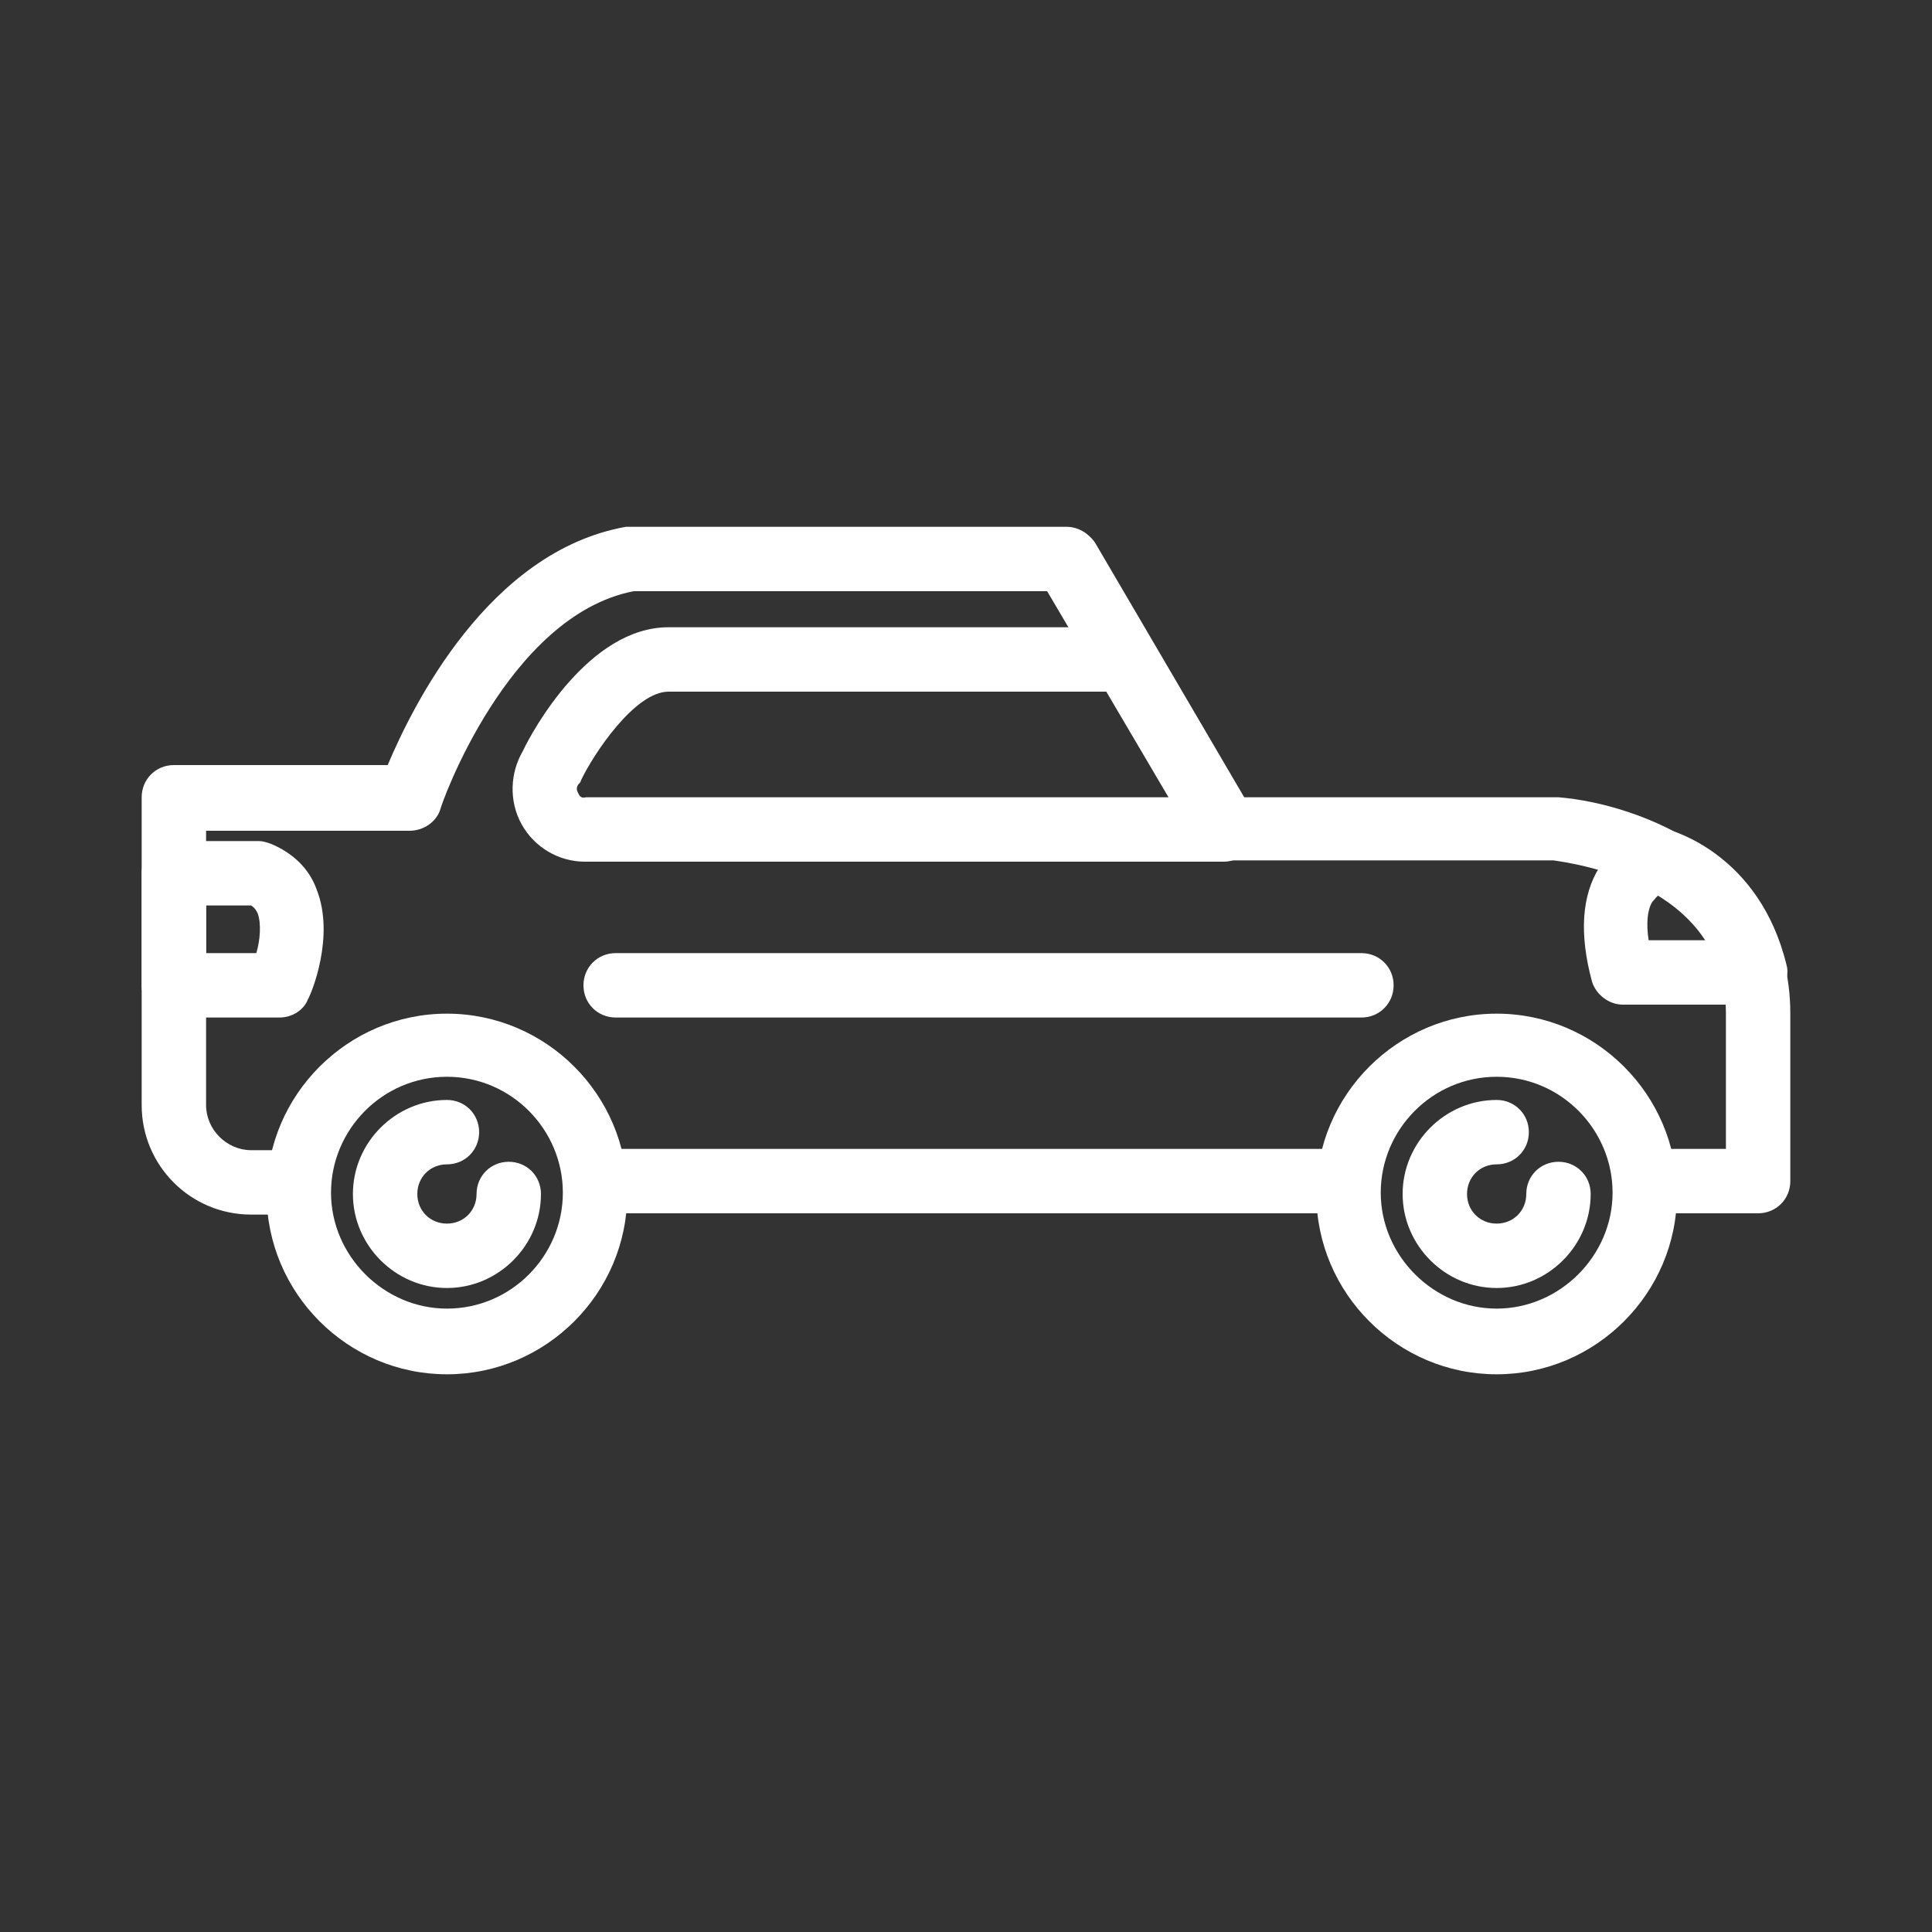 <svg xmlns="http://www.w3.org/2000/svg" xmlns:xlink="http://www.w3.org/1999/xlink" version="1.1" id="Layer_1" x="0px" y="0px" viewBox="0 0 150 150" style="enable-background:new 0 0 150 150;" xml:space="preserve">
<rect x="0" y="0" width="150" height="150" fill="#333333" stroke="none"/>
<style type="text/css">
	.st0{fill:none;stroke:#fff;stroke-width:5;stroke-miterlimit:10;}
	.st1{fill:none;stroke:#fff;stroke-width:5;stroke-linecap:round;stroke-miterlimit:10;}
	.st2{fill:none;stroke:#fff;stroke-width:5;stroke-linejoin:round;stroke-miterlimit:10;}
	.st3{fill:none;stroke:#fff;stroke-width:5;stroke-linecap:round;stroke-linejoin:round;stroke-miterlimit:10;}
</style>
<g fill="#fff">
	<g>
		<g>
			<path d="M105.7,79H47.8c-1.4,0-2.5-1.1-2.5-2.5s1.1-2.5,2.5-2.5h57.9c1.4,0,2.5,1.1,2.5,2.5S107.1,79,105.7,79z"/>
			<path d="M116.2,106.7c-7.7,0-14-6.3-14-14s6.3-14,14-14s14,6.3,14,14S123.9,106.7,116.2,106.7z M116.2,83.6c-5,0-9,4.1-9,9     s4.1,9,9,9s9-4.1,9-9S121.2,83.6,116.2,83.6z"/>
			<path d="M116.2,100c-4,0-7.3-3.3-7.3-7.3s3.3-7.3,7.3-7.3c1.4,0,2.5,1.1,2.5,2.5s-1.1,2.5-2.5,2.5c-1.3,0-2.3,1-2.3,2.3     s1,2.3,2.3,2.3s2.3-1,2.3-2.3c0-1.4,1.1-2.5,2.5-2.5s2.5,1.1,2.5,2.5C123.5,96.7,120.2,100,116.2,100z"/>
			<path d="M34.7,106.7c-7.7,0-14-6.3-14-14s6.3-14,14-14c7.7,0,14,6.3,14,14S42.4,106.7,34.7,106.7z M34.7,83.6c-5,0-9,4.1-9,9     s4.1,9,9,9c5,0,9-4.1,9-9S39.7,83.6,34.7,83.6z"/>
			<path d="M34.7,100c-4,0-7.3-3.3-7.3-7.3s3.3-7.3,7.3-7.3c1.4,0,2.5,1.1,2.5,2.5s-1.1,2.5-2.5,2.5c-1.3,0-2.3,1-2.3,2.3     s1,2.3,2.3,2.3s2.3-1,2.3-2.3c0-1.4,1.1-2.5,2.5-2.5s2.5,1.1,2.5,2.5C42,96.7,38.7,100,34.7,100z"/>
		</g>
		<path d="M136.5,94.2h-6.7c-1.4,0-2.5-1.1-2.5-2.5s1.1-2.5,2.5-2.5h4.2V78.7c0-10.2-12.1-11.7-13.4-11.9H95.1    c-0.9,0-1.7-0.5-2.2-1.2L81.3,45.9H49.2c-9.8,1.9-15,16.7-15,16.9c-0.3,1-1.3,1.7-2.4,1.7H16v21.3c0,1.9,1.6,3.5,3.5,3.5h2.7    c1.4,0,2.5,1.1,2.5,2.5s-1.1,2.5-2.5,2.5h-2.7c-4.7,0-8.5-3.8-8.5-8.5V61.9c0-1.4,1.1-2.5,2.5-2.5h16.6    c1.9-4.5,7.8-16.6,18.5-18.5c0.1,0,0.3,0,0.4,0h33.8c0.9,0,1.7,0.5,2.2,1.2l11.6,19.8h24.2c0.1,0,0.1,0,0.2,0    c6.2,0.5,18,4.8,18,16.8v13C139,93.1,137.9,94.2,136.5,94.2z"/>
		<path d="M103.8,94.2H47c-1.4,0-2.5-1.1-2.5-2.5s1.1-2.5,2.5-2.5h56.8c1.4,0,2.5,1.1,2.5,2.5S105.2,94.2,103.8,94.2z"/>
		<path d="M45.4,66.9c-2,0-3.9-1.1-4.9-2.9c-1-1.8-0.9-4,0.1-5.7c0.7-1.5,5.1-9.6,11.3-9.6c0,0,0.1,0,0.1,0h35.3    c0.9,0,1.7,0.5,2.2,1.2l7.7,13.2c0.5,0.8,0.5,1.7,0,2.5c-0.4,0.8-1.3,1.3-2.2,1.3l-49.6,0C45.5,66.9,45.5,66.9,45.4,66.9z     M51.9,53.7c-2.6,0-5.8,4.8-6.8,6.9c0,0.1-0.1,0.2-0.2,0.3c-0.2,0.3-0.1,0.5,0,0.7c0.1,0.2,0.2,0.4,0.6,0.3l45.3,0l-4.8-8.2H52.1    C52,53.7,52,53.7,51.9,53.7z"/>
		<path d="M136.2,78h-10.2c-1.1,0-2.1-0.8-2.4-1.8c-1-3.7-0.8-6.7,0.6-8.9c1.5-2.4,3.9-2.9,4.2-2.9c0.4-0.1,0.7,0,1.1,0    c0.3,0.1,7.1,1.9,9.2,10.5c0.2,0.7,0,1.5-0.5,2.1C137.7,77.6,136.9,78,136.2,78z M128,73h4.5c-1.2-2.1-2.8-3.1-3.7-3.5    c-0.2,0.1-0.3,0.3-0.5,0.5C127.9,70.6,127.8,71.7,128,73z"/>
	</g>
	<path d="M21.7,79h-8.2c-1.4,0-2.5-1.1-2.5-2.5v-8.7c0-1.4,1.1-2.5,2.5-2.5h6.6c0.3,0,0.6,0.1,0.9,0.2c1.7,0.7,3,1.9,3.6,3.6   c1.4,3.6-0.4,8-0.7,8.5C23.6,78.4,22.7,79,21.7,79z M16,74h3.9c0.3-1,0.4-2.3,0.1-3.1c-0.1-0.2-0.2-0.4-0.5-0.6H16V74z"/>
</g>
</svg>